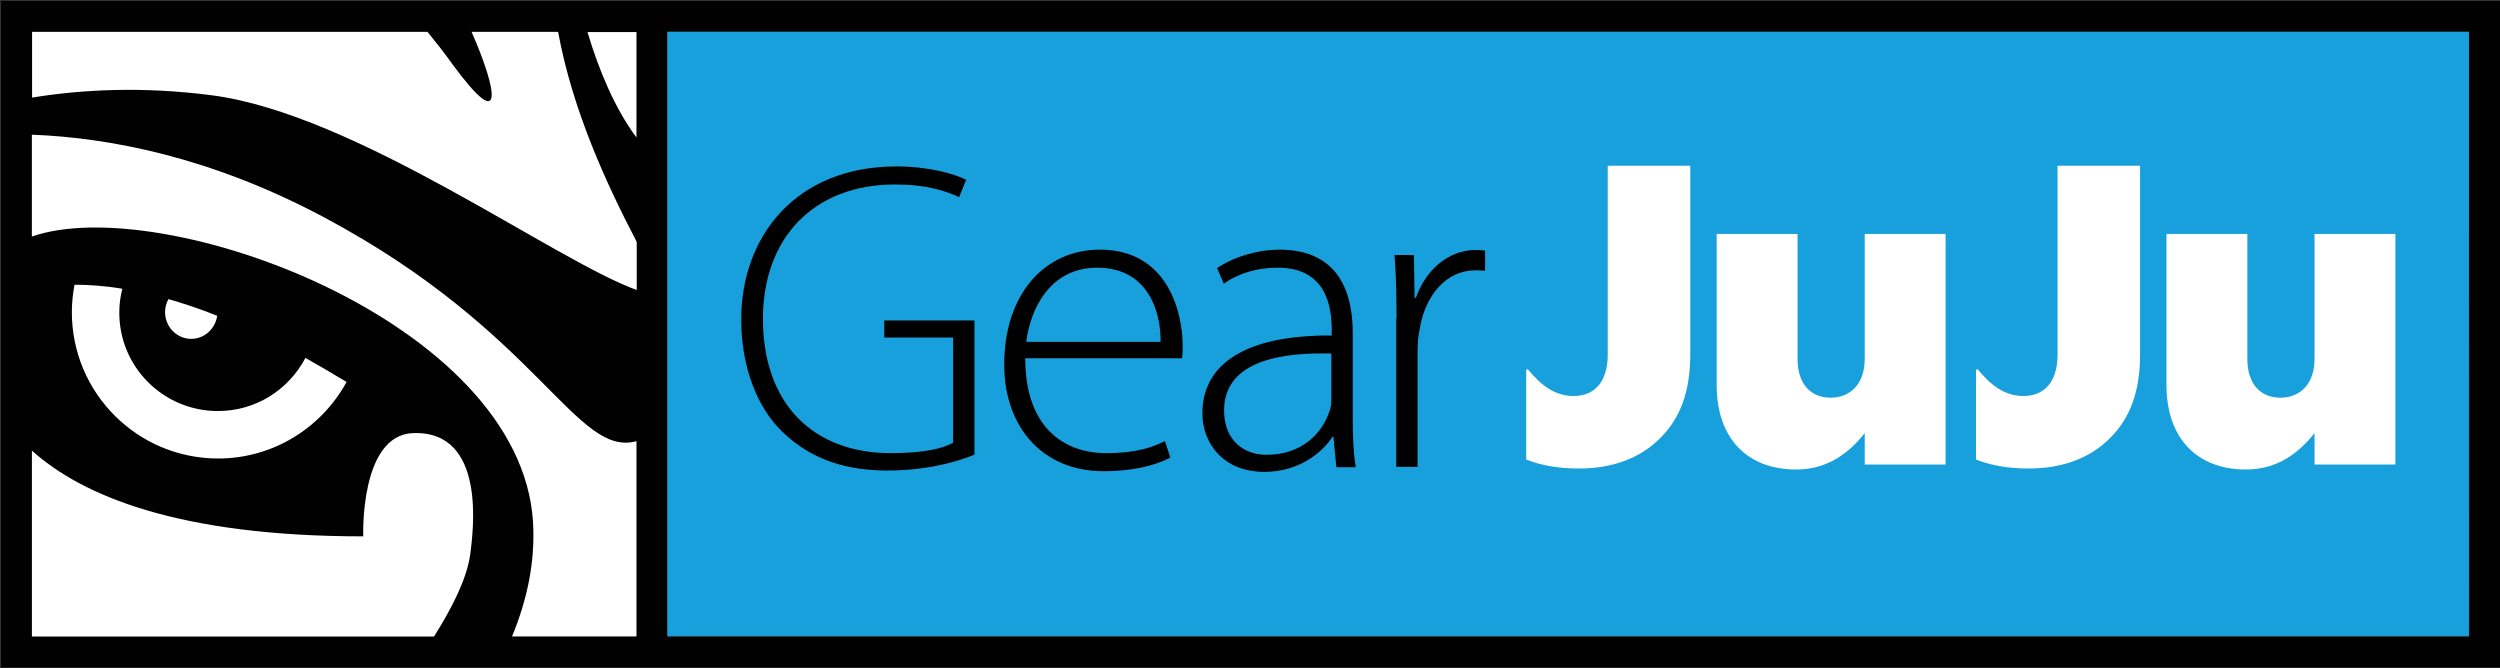 <?xml version="1.0" encoding="utf-8"?>
<!-- Generator: Adobe Illustrator 22.0.1, SVG Export Plug-In . SVG Version: 6.00 Build 0)  -->
<!DOCTYPE svg PUBLIC "-//W3C//DTD SVG 1.1//EN" "http://www.w3.org/Graphics/SVG/1.1/DTD/svg11.dtd">
<svg version="1.1" id="Layer_1" xmlns="http://www.w3.org/2000/svg" xmlns:xlink="http://www.w3.org/1999/xlink" x="0px" y="0px"
	 viewBox="0 0 748.1 199.9" style="enable-background:new 0 0 748.1 199.9;" xml:space="preserve">
<rect x="0" y="0" width="748.1" height="199.9" fill="#333333" stroke="none"/>
<style type="text/css">
	.st0{fill:#FFFFFF;}
	.st1{fill:#010101;}
	.st2{fill:#17A0DB;}
	.st3{fill:none;}
</style>
<g id="eye_background">
	<rect x="9.5" y="9.5" class="st0" width="180.9" height="180.9"/>
</g>
<g id="white_eye">
	<g>
		<path class="st0" d="M159.5,156.2c0.7,12-1.8,23.3-6.3,34.3h37.3V132c-18.1,5-29-32.7-93.4-67C63.3,47,32.9,41.2,9.5,40.3v30.5
			C48.2,57.2,155.8,96.1,159.5,156.2z"/>
		<path class="st0" d="M190.5,9.5h-14.7c3.5,11.4,8.3,22.9,14.7,31.6V9.5z"/>
		<path class="st0" d="M9.5,29.2c14.8-2.5,32.8-3.5,53.7-0.7c43.2,5.6,102.7,49.5,127.3,58.3V72.5c-9.1-17.4-19.3-39.5-23.6-63
			h-25.8c7.8,17.7,10.1,31.4-5.8,9.6c-2.4-3.3-4.9-6.4-7.4-9.6H9.5V29.2z"/>
		<path class="st0" d="M129.9,190.5c5.8-9.1,9.9-17.5,10.9-24.6c0.9-6.2,5.2-37.2-17.1-36.4c-16.1,0.6-14.9,30.9-14.9,30.9
			c-55.5,0-84.3-12.3-99.2-25.7v55.7h120.3V190.5z"/>
		<path class="st0" d="M65.1,94.5c-5.2-2.1-10.1-3.7-14.6-5c-0.7,1.2-1,2.5-1,3.9c0,4.4,3.5,7.9,7.9,7.9
			C61.3,101.4,64.6,98.4,65.1,94.5z"/>
		<path class="st0" d="M22.3,85.3c-0.5,2.6-0.8,5.4-0.8,8.2c0,24.2,19.6,43.8,43.8,43.8c16.6,0,31.1-9.3,38.4-22.9
			c-4.2-2.6-8.3-5-12.3-7.2c-5.1,9.8-15.2,15.9-26.2,15.9c-16.3,0-29.6-13.2-29.6-29.6c0-2.3,0.3-4.6,0.9-7
			C31.1,85.5,26.4,85.3,22.3,85.3z"/>
	</g>
</g>
<g id="black_eye">
	<path class="st1" d="M0.3,0.3v199.4h747.8V0.3H0.3z M190.5,41.2C184,32.5,179.2,21,175.8,9.6h14.7V41.2z M127.9,9.5
		c2.5,3.1,5,6.2,7.4,9.6c15.9,21.7,13.6,8.1,5.8-9.6H167c4.3,23.5,14.5,45.6,23.6,63v14.3C166,78,106.6,34.1,63.3,28.5
		c-20.9-2.7-38.9-1.7-53.7,0.7V9.5H127.9z M9.5,134.8c15,13.5,43.8,25.7,99.2,25.7c0,0-1.1-30.3,14.9-30.9
		c22.3-0.8,17.9,30.1,17.1,36.4c-1,7-5.1,15.4-10.9,24.6H9.5V134.8z M65.2,123c11.1,0,21-6.1,26.2-15.9c3.9,2.2,8,4.6,12.3,7.2
		c-7.4,13.6-21.9,22.9-38.4,22.9c-24.2,0-43.8-19.6-43.8-43.8c0-2.8,0.3-5.5,0.8-8.2c4.1,0,8.9,0.3,14.3,1.2c-0.6,2.4-0.9,4.7-0.9,7
		C35.6,109.8,48.9,123,65.2,123z M49.4,93.4c0-1.5,0.4-2.8,1-3.9c4.5,1.3,9.4,2.9,14.6,5c-0.6,3.9-3.8,6.9-7.8,6.9
		C53,101.4,49.4,97.9,49.4,93.4z M153.2,190.5c4.5-10.9,7-22.2,6.3-34.3c-3.7-60.2-111.3-99-150-85.4V40.3
		c23.3,0.9,53.7,6.7,87.6,24.8c64.3,34.3,75.3,72,93.4,66.9v58.5H153.2z M738.9,190.5H199.7V9.5h539.1L738.9,190.5L738.9,190.5z"/>
</g>
<g id="creative_background">
	<rect x="199.7" y="9.5" class="st2" width="539.1" height="180.9"/>
</g>
<path class="st3" d="M57.3,101.4c4,0,7.3-3,7.8-6.9c-5.2-2.1-10.1-3.7-14.6-5c-0.7,1.2-1,2.5-1,3.9C49.4,97.9,53,101.4,57.3,101.4z"
	/>
<path class="st3" d="M65.2,123c-16.3,0-29.6-13.2-29.6-29.6c0-2.3,0.3-4.6,0.9-7c-5.5-0.9-10.2-1.2-14.3-1.2
	c-0.5,2.6-0.8,5.4-0.8,8.2c0,24.2,19.6,43.8,43.8,43.8c16.6,0,31.1-9.3,38.4-22.9c-4.2-2.6-8.3-5-12.3-7.2
	C86.3,116.9,76.2,123,65.2,123z"/>
<g>
	<path d="M291.7,136c-4.5,1.9-13.8,4.8-26.1,4.8c-11.8,0-22.5-2.9-31.5-11.6c-7.4-7.1-12.3-19.2-12.3-33.6
		c0-24.8,16.3-45.8,46.5-45.8c9.5,0,17.3,2.2,20.8,4L287,59c-4.7-2.2-10.5-3.8-19.1-3.8c-24.4,0-39.6,16-39.6,40.2
		c0,25.1,14.7,40.2,38.3,40.2c9.4,0,15.4-1.3,18.6-3.1V101h-20.6v-5.1h27V136H291.7z"/>
	<path d="M306.8,107.3c0,20.2,11.2,28.3,24.2,28.3c9.3,0,14.1-1.9,17.6-3.6l1.6,4.9c-2.3,1.3-8.8,4.1-20,4.1
		c-18.3,0-29.7-13.3-29.7-31.9c0-21.2,12.2-34.4,28.6-34.4c20.8,0,24.8,19.5,24.8,28.7c0,1.7,0,2.7-0.2,3.8H306.8z M347.3,102.3
		c0.1-8.8-3.6-22.2-19-22.2c-14.1,0-20,12.4-21.2,22.2H347.3z"/>
	<path d="M404.8,124.7c0,5,0.1,10.2,0.9,15.1h-5.8l-0.9-9.2h-0.2c-3.1,4.9-10.2,10.6-20.4,10.6c-12.8,0-18.6-9-18.6-17.5
		c0-14.7,12.8-23.5,38.7-23.3v-1.7c0-6.2-1.2-18.7-16.3-18.6c-5.6,0-11.4,1.5-16,4.8l-2-4.7c5.8-3.8,12.9-5.5,18.6-5.5
		c18.4,0,22,13.7,22,25L404.8,124.7L404.8,124.7z M398.4,105.8c-13.8-0.4-32.1,1.7-32.1,17c0,9.2,6.1,13.3,12.7,13.3
		c10.6,0,16.6-6.5,18.7-12.7c0.6-1.3,0.7-2.8,0.7-3.8V105.8z"/>
	<path d="M417.9,95.4c0-6.4-0.1-12.8-0.6-19.1h5.8l0.2,12.8h0.4c2.8-8,9.4-14.3,18-14.3c0.9,0,1.9,0.1,2.7,0.2V81
		c-0.9-0.1-1.9-0.1-3-0.1c-8.7,0-15,7.6-16.6,17.7c-0.4,1.9-0.6,4-0.6,6.1v35h-6.4V95.4z"/>
	<g>
		<g>
			<g>
				<path class="st0" d="M513.7,115.3V70h24.2v37.4c0,7.5,3.9,11.6,9.9,11.6c5.7,0,10.2-3.9,10.2-11.6V70h24.2v69H558v-9.4
					c-4.5,5.7-10.9,10.9-20.5,10.9C522.6,140.5,513.7,130.9,513.7,115.3z"/>
				<path class="st0" d="M481.1,49.6v56.5c0,8.1-3.9,12.4-10.2,12.4c-5.5,0-9.6-3-13.8-8.1l-0.4,0.4v26.7c4.5,1.8,9.6,2.7,15.8,2.7
					c10.2,0,18.5-3.2,24.4-9.2c5.9-5.9,8.9-13.8,8.9-25V49.6H481.1z"/>
			</g>
			<g>
				<path class="st0" d="M648.3,115.3V70h24.2v37.4c0,7.5,3.9,11.6,9.9,11.6c5.7,0,10.2-3.9,10.2-11.6V70h24.2v69h-24.2v-9.4
					c-4.5,5.7-10.9,10.9-20.5,10.9C657.2,140.5,648.3,130.9,648.3,115.3z"/>
				<path class="st0" d="M615.7,49.6v56.5c0,8.1-3.9,12.4-10.2,12.4c-5.5,0-9.6-3-13.8-8.1l-0.4,0.4v26.7c4.5,1.8,9.6,2.7,15.8,2.7
					c10.2,0,18.5-3.2,24.4-9.2c5.9-5.9,8.9-13.8,8.9-25V49.6H615.7z"/>
			</g>
		</g>
	</g>
</g>
</svg>
